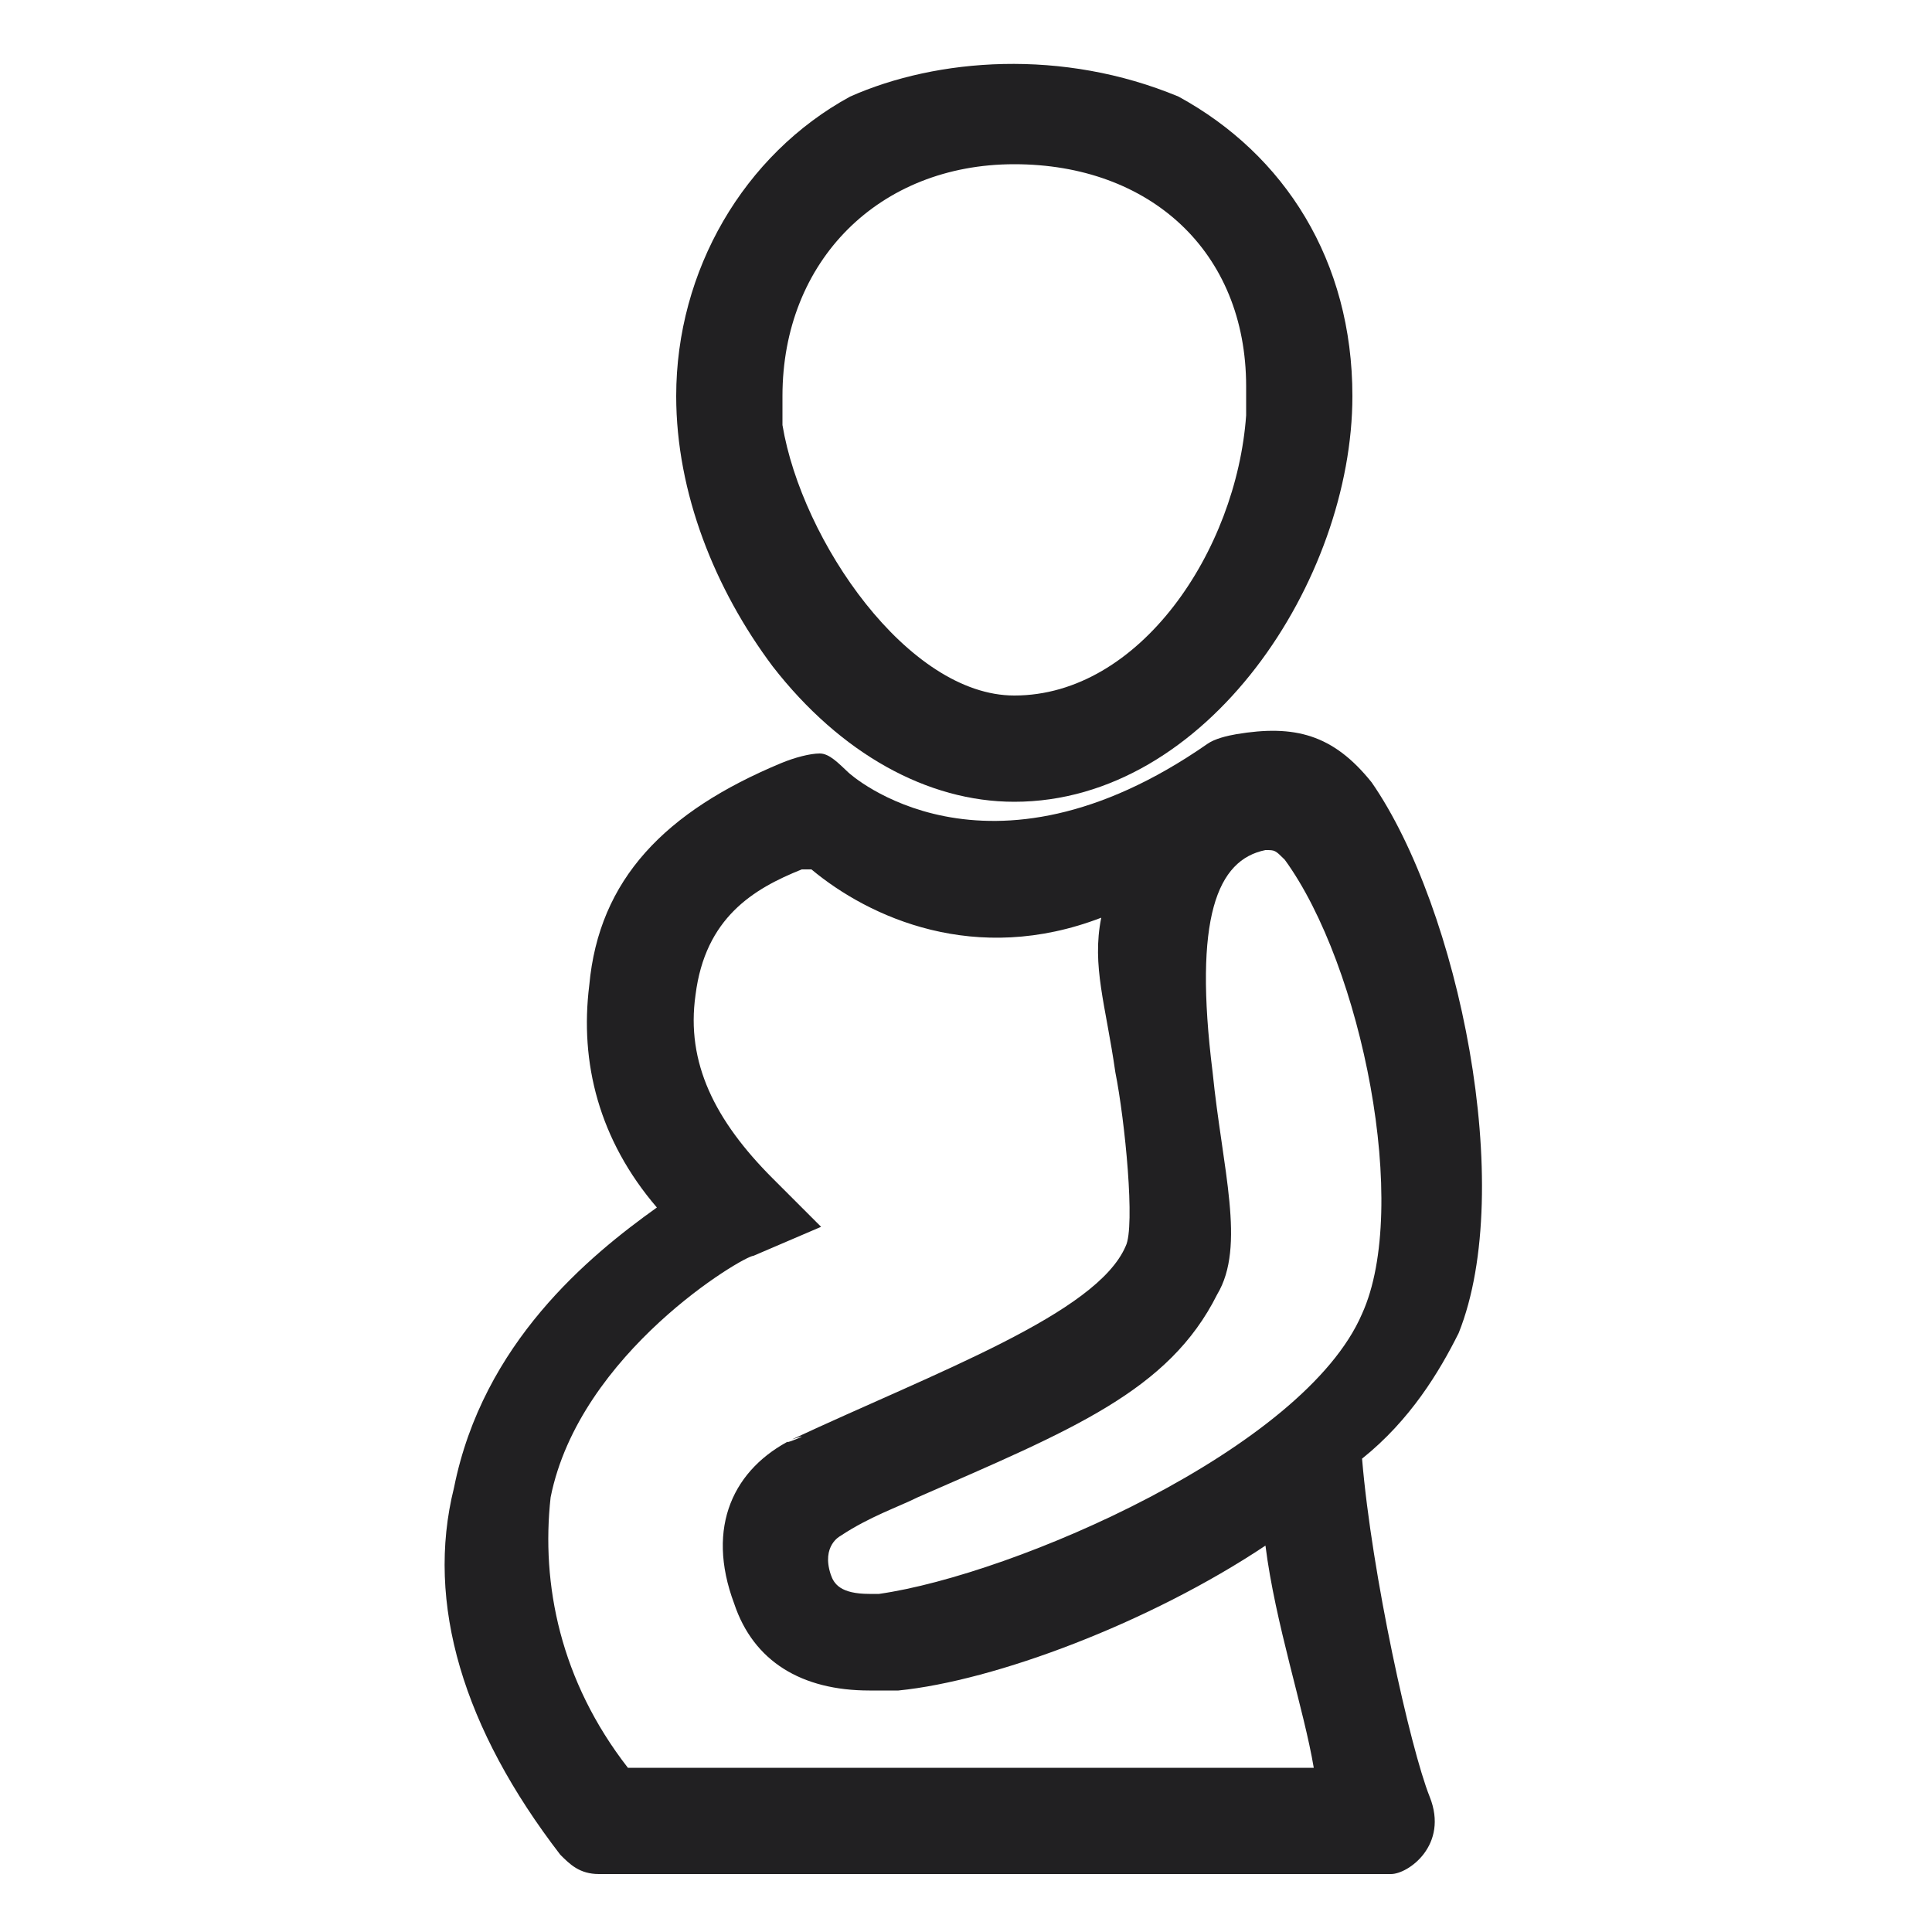 <svg width="20" height="20" viewBox="0 0 20 20" fill="none" xmlns="http://www.w3.org/2000/svg">
<g id="type=pregnancy">
<g id="Vector">
<path d="M14.8 13.8C15.4 12.4 14.8 9.7 14 8.5C13.7 8 13.3 8 13 8.1C12.9 8.1 12.8 8.2 12.7 8.2C10 9.9 8.5 8.248 8.5 8.2C8.5 8.152 8.262 8.2 8.262 8.2C8.262 8.2 6.6 8.7 6.4 10.3C6.3 11.1 6.6 11.9 7.3 12.7C6.8 13 5.4 14 5 15.6C4.7 16.7 5.1 17.9 6 19.1L6.1 19.2H14.2C14.3 19.2 14.4 19.1 14.3 19C14.3 19 13.6 16.4 13.6 15.2C14.3 14.6 14.6 14.2 14.8 13.8ZM14.2 18.7H6.3C5.4 17.6 5.1 16.5 5.4 15.5C5.8 13.8 7.7 12.8 7.7 12.7L7.9 12.6L7.8 12.5C7.1 11.8 6.8 11 6.9 10.2C7 9 8.2 8.7 8.5 8.4C8.8 8.8 10.2 9.8 12.3 8.7C12 9.4 12 10 12.1 11C12.2 11.8 12.3 12.6 12.1 12.9C11.7 13.7 10.9 14 9.4 14.7C9.1 14.8 8.8 15 8.5 15.1C8 15.3 7.9 15.8 8.1 16.3C8.3 16.7 8.6 17 9.1 17C9.2 17 9.3 17 9.3 17C10.4 16.8 12.2 16.1 13.5 15.2C13.6 16.4 14 18.1 14.2 18.7ZM9.2 16.8C9.2 16.8 9.1 16.8 9 16.8C8.7 16.8 8.4 16.7 8.3 16.3C8.1 15.9 8.2 15.6 8.6 15.4C8.9 15.2 9.2 15.1 9.5 15C11 14.3 11.8 13.9 12.3 13.1C12.5 12.7 12.4 11.9 12.3 11.1C12.1 9.7 12 8.6 13 8.4C13 8.4 13 8.4 13.1 8.4C13.3 8.4 13.5 8.5 13.7 8.6C14.5 9.8 15 12.4 14.5 13.6C13.9 15.2 10.7 16.6 9.2 16.8Z" fill="#212022"/>
<path fill-rule="evenodd" clip-rule="evenodd" d="M10.5 7.9C12.3 7.9 13.6 5.9 13.6 4.1C13.6 2.9 13 1.9 12 1.4L11.7 1.3C11.4 1.1 11 1 10.5 1C10.1 1 9.6 1.1 9.3 1.2L9 1.4C8 1.9 7.4 2.9 7.4 4.1C7.5 5.9 8.8 7.9 10.5 7.9ZM7.8 4.7C8.1 6.1 9.1 7.5 10.5 7.5C12 7.5 13.1 5.8 13.3 4.3V4C13.3 2.4 12.2 1.3 10.5 1.3C8.9 1.3 7.7 2.4 7.7 4.1C7.7 4.2 7.7 4.3 7.7 4.5L7.8 4.7Z" fill="#212022"/>
<path d="M14.4 19.4H6.2C6 19.4 5.9 19.3 5.8 19.2C4.8 17.9 4.4 16.6 4.7 15.4C5 13.9 6.1 13 6.8 12.5C6.2 11.8 6 11 6.1 10.2C6.2 9.1 6.886 8.4 8.086 7.9C8.225 7.842 8.386 7.8 8.486 7.8C8.586 7.8 8.679 7.9 8.786 8C8.786 8 10.2 9.3 12.5 7.7C12.574 7.648 12.7 7.617 12.8 7.6C13.4 7.5 13.8 7.6 14.2 8.1C15.1 9.4 15.7 12.3 15.1 13.8C14.9 14.2 14.6 14.7 14.1 15.1C14.2 16.3 14.6 18.1 14.8 18.6C15 19.1 14.578 19.4 14.4 19.4ZM6.5 18.3H13.6C13.5 17.7 13.2 16.8 13.1 16C11.9 16.8 10.3 17.4 9.3 17.5C9.2 17.5 9.1 17.5 9 17.5C8.3 17.5 7.8 17.2 7.6 16.6C7.3 15.8 7.6 15.2 8.2 14.9C8 15 8.5 14.8 8.2 14.9C9.7 14.2 11.354 13.6 11.653 12.9C11.754 12.7 11.646 11.6 11.546 11.1C11.446 10.4 11.3 10 11.4 9.5C10.1 10 9 9.5 8.4 9C8.4 9 8.4 9 8.3 9C7.8 9.2 7.3 9.5 7.2 10.3C7.1 11 7.4 11.6 8 12.2L8.5 12.7L7.8 13C7.7 13 6 14 5.7 15.5C5.6 16.4 5.8 17.4 6.5 18.3ZM13.1 8.8C12.6 8.9 12.353 9.5 12.553 11.1C12.653 12.1 12.9 12.9 12.6 13.4C12.1 14.4 11.1 14.8 9.5 15.5C9.3 15.6 9 15.7 8.7 15.9C8.7 15.9 8.5 16 8.6 16.3C8.632 16.395 8.7 16.5 9 16.5H9.1C10.5 16.3 13.5 15 14.1 13.6C14.6 12.5 14.1 10 13.3 8.9C13.199 8.8 13.2 8.8 13.1 8.8Z" fill="#212022"/>
<path d="M10.5 8.3C9.6 8.3 8.7 7.8 8 6.9C7.4 6.1 7 5.1 7 4.1C7 2.8 7.7 1.6 8.8 1C9.7 0.6 11 0.5 12.2 1C13.3 1.6 14 2.7 14 4.1C14 6 12.5 8.3 10.5 8.3ZM8.1 4.4C8.3 5.6 9.4 7.2 10.5 7.2C11.8 7.2 12.8 5.7 12.9 4.3V4C12.9 2.6 11.9 1.7 10.5 1.7C9.1 1.7 8.1 2.7 8.1 4.1C8.1 4.2 8.1 4.3 8.1 4.4Z" fill="#212022"/>
</g>
</g>
</svg>

